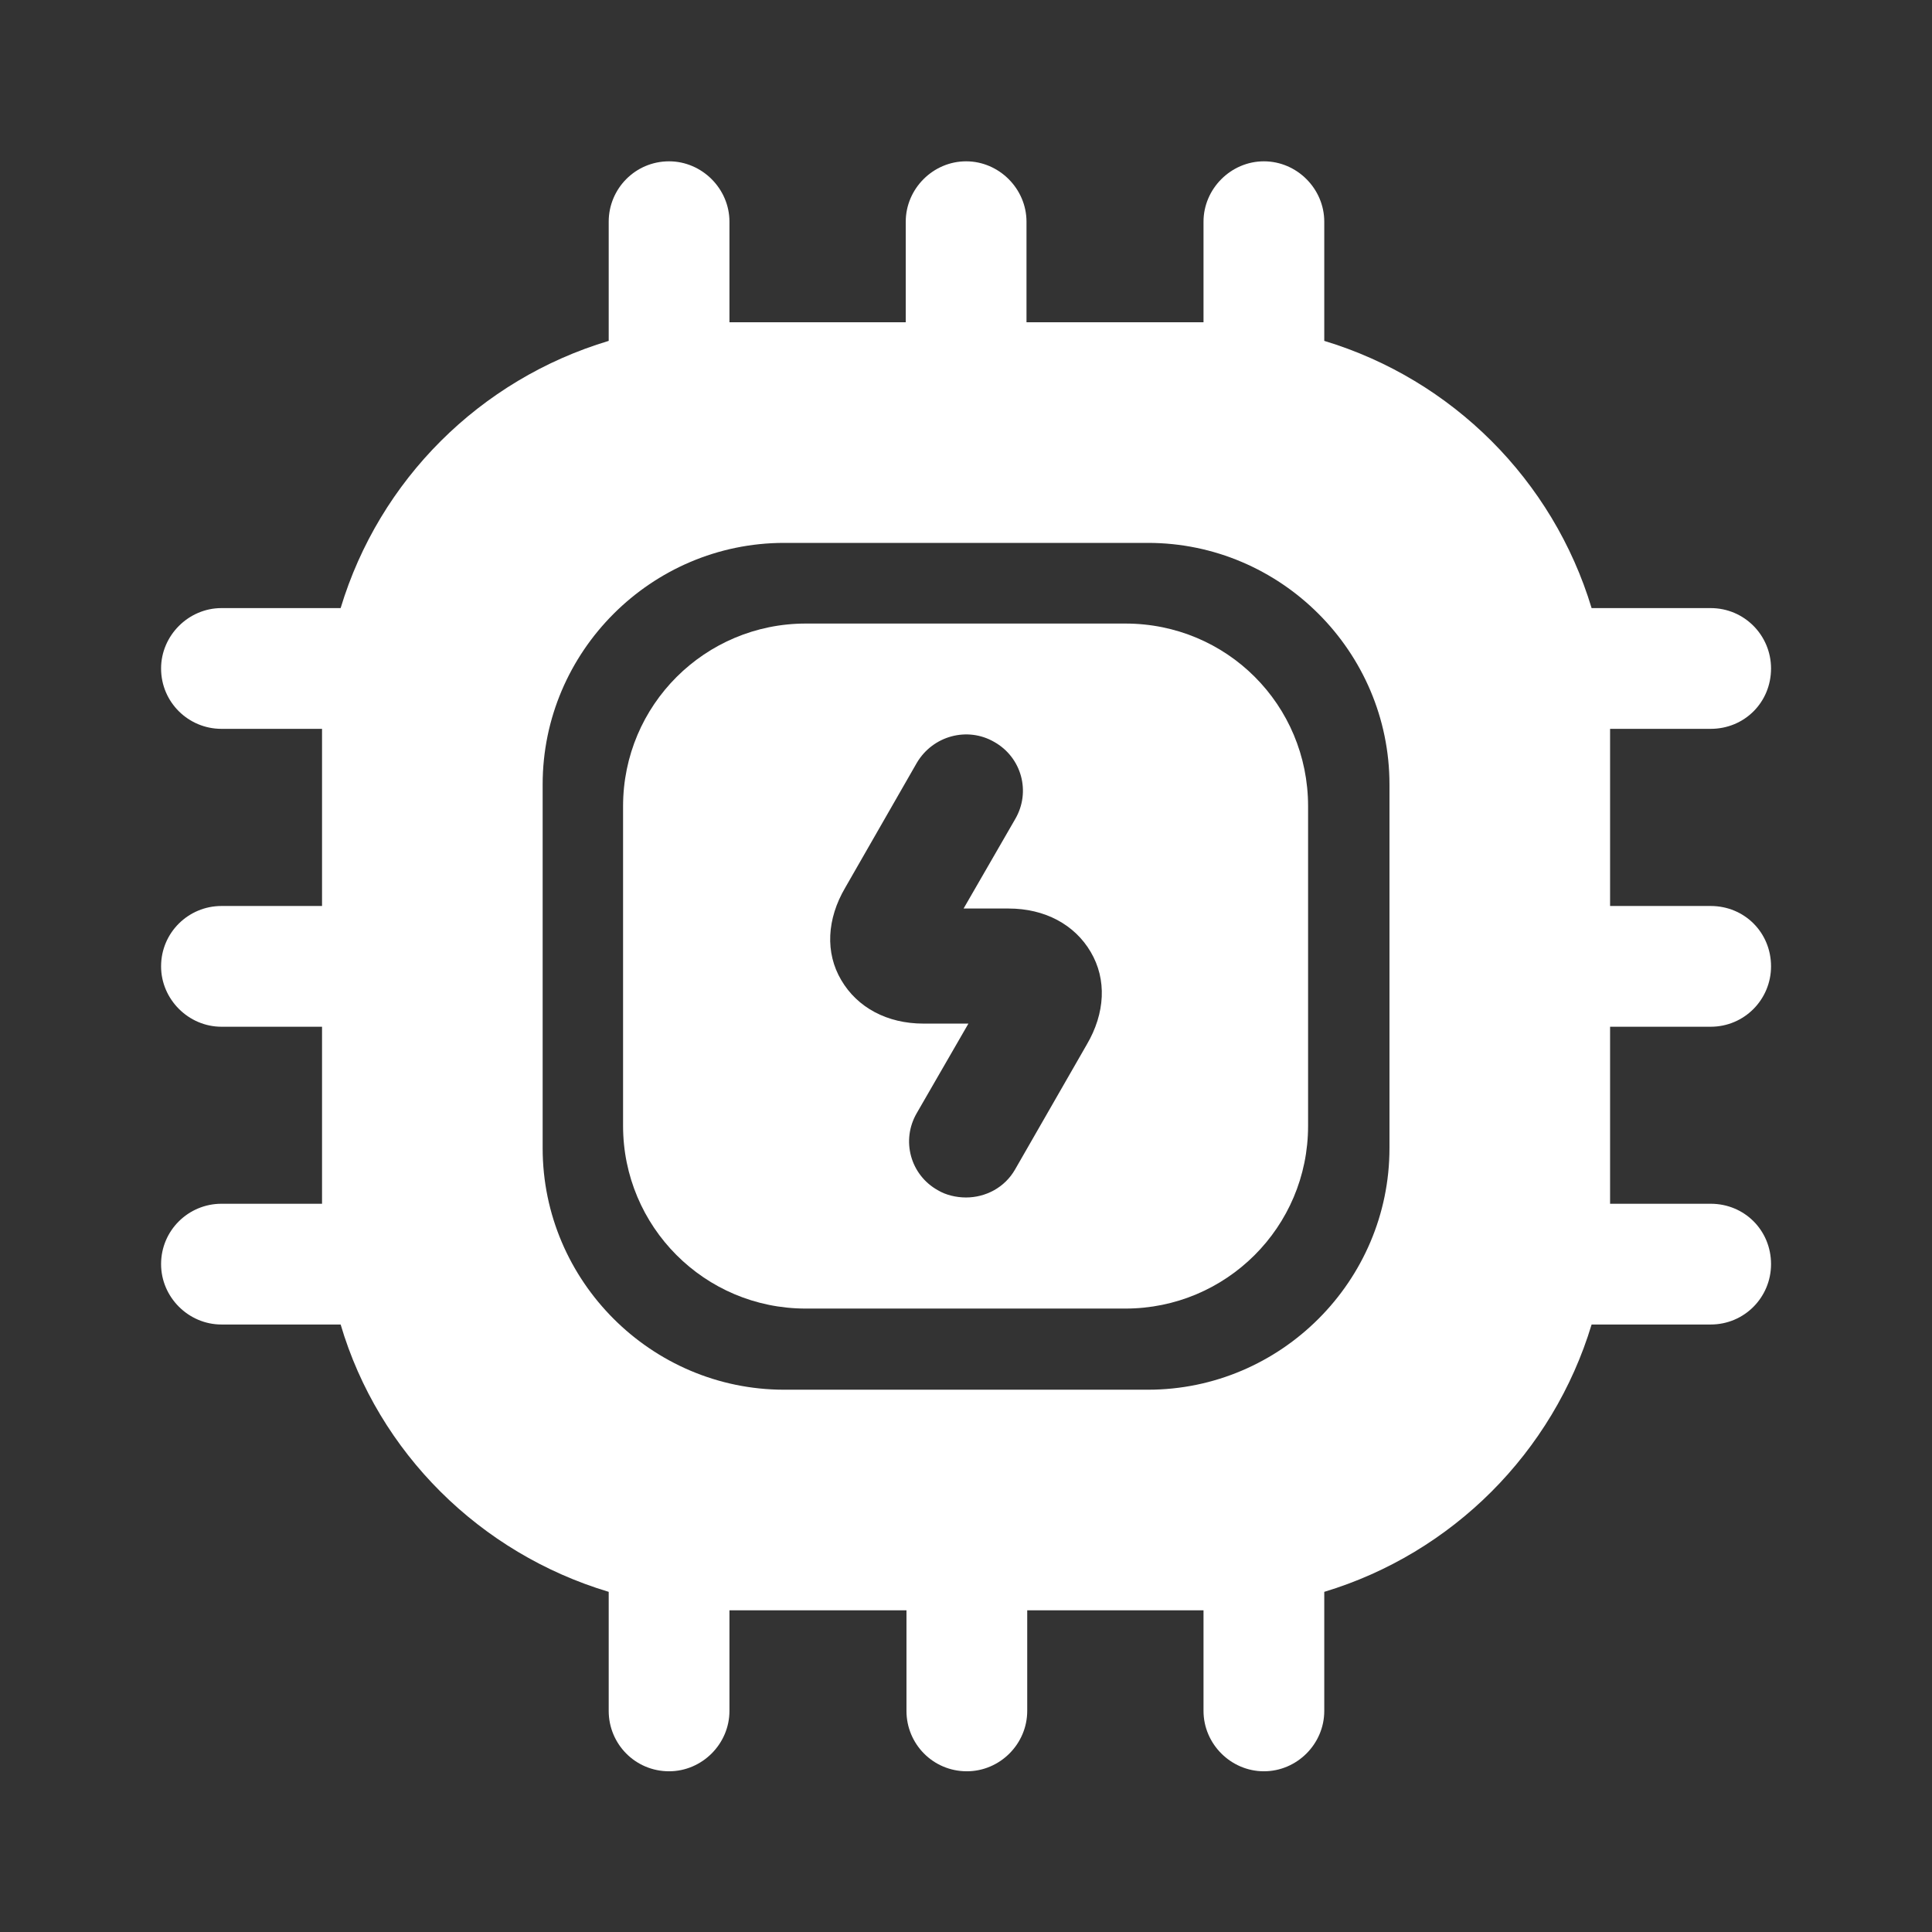 <svg width="16" height="16" viewBox="0 0 16 16" fill="none" xmlns="http://www.w3.org/2000/svg">
<rect x="0" y="0" width="16" height="16" fill="#333333" stroke="none"/>
<path d="M9.32 5.164H6.673C5.84 5.164 5.16 5.837 5.16 6.677V9.324C5.16 10.157 5.833 10.837 6.673 10.837H9.32C10.153 10.837 10.833 10.164 10.833 9.324V6.677C10.833 5.837 10.16 5.164 9.32 5.164ZM9 8.651L8.407 9.684C8.32 9.837 8.16 9.917 8 9.917C7.92 9.917 7.833 9.897 7.767 9.857C7.54 9.731 7.46 9.444 7.593 9.217L8.02 8.477H7.647C7.347 8.477 7.1 8.344 6.967 8.117C6.833 7.891 6.847 7.611 7 7.351L7.593 6.317C7.727 6.091 8.013 6.017 8.233 6.144C8.46 6.271 8.54 6.557 8.407 6.784L7.98 7.524H8.353C8.653 7.524 8.9 7.657 9.033 7.884C9.167 8.111 9.153 8.391 9 8.651Z" fill="white"/>
<path d="M14.167 8.503C14.447 8.503 14.667 8.276 14.667 8.003C14.667 7.723 14.447 7.503 14.167 7.503H13.334V6.036H14.167C14.447 6.036 14.667 5.816 14.667 5.536C14.667 5.263 14.447 5.036 14.167 5.036H13.181C12.861 3.976 12.027 3.143 10.967 2.823V1.836C10.967 1.563 10.741 1.336 10.467 1.336C10.194 1.336 9.967 1.563 9.967 1.836V2.669H8.501V1.836C8.501 1.563 8.274 1.336 8.001 1.336C7.727 1.336 7.501 1.563 7.501 1.836V2.669H6.041V1.836C6.041 1.563 5.814 1.336 5.541 1.336C5.261 1.336 5.041 1.563 5.041 1.836V2.823C3.974 3.143 3.141 3.976 2.821 5.036H1.834C1.561 5.036 1.334 5.263 1.334 5.536C1.334 5.816 1.561 6.036 1.834 6.036H2.667V7.503H1.834C1.561 7.503 1.334 7.723 1.334 8.003C1.334 8.276 1.561 8.503 1.834 8.503H2.667V9.969H1.834C1.561 9.969 1.334 10.189 1.334 10.469C1.334 10.743 1.561 10.969 1.834 10.969H2.821C3.134 12.029 3.974 12.863 5.041 13.183V14.169C5.041 14.443 5.261 14.669 5.541 14.669C5.814 14.669 6.041 14.443 6.041 14.169V13.336H7.507V14.169C7.507 14.443 7.727 14.669 8.007 14.669C8.281 14.669 8.507 14.443 8.507 14.169V13.336H9.967V14.169C9.967 14.443 10.194 14.669 10.467 14.669C10.741 14.669 10.967 14.443 10.967 14.169V13.183C12.027 12.863 12.861 12.029 13.181 10.969H14.167C14.447 10.969 14.667 10.743 14.667 10.469C14.667 10.189 14.447 9.969 14.167 9.969H13.334V8.503H14.167ZM11.507 9.509C11.507 10.609 10.607 11.509 9.507 11.509H6.494C5.394 11.509 4.494 10.609 4.494 9.509V6.496C4.494 5.396 5.394 4.496 6.494 4.496H9.507C10.607 4.496 11.507 5.396 11.507 6.496V9.509Z" fill="white"/>
</svg>
